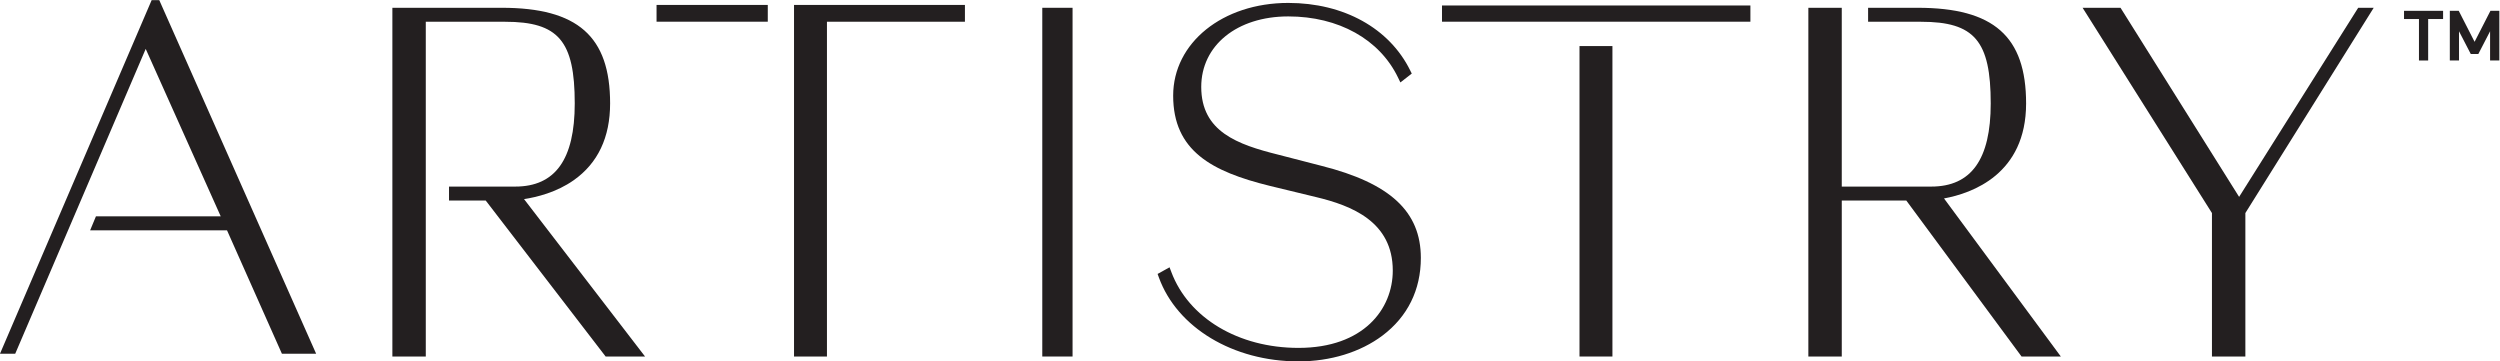 <svg version="1.1" viewBox="0 0 659.61 95.341" xmlns="http://www.w3.org/2000/svg">
  <defs>
    <clipPath id="a">
      <path d="M 0,102.234 H 522.85 V 0 H 0 Z"/>
    </clipPath>
  </defs>
  <g transform="matrix(1.333 0 0 -1.333 -18.02 115.83)">
    <path d="m359.98 85.808h-61.044v-3.21h61.044z" fill="#231f20"/>
    <g clip-path="url(#a)">
      <g transform="translate(294.75 35.838)">
        <path d="m0 0c0 9.179-6.069 14.802-19.682 18.235l-8.566 2.213c-8.023 2.007-15.219 4.541-15.219 13.403 0 8.217 7.08 13.956 17.224 13.956 9.957 0 18.082-4.527 21.734-12.116l0.46-0.952 2.25 1.75-0.307 0.626c-4.131 8.366-13.156 13.362-24.137 13.362-12.987 0-22.781-7.891-22.781-18.355 0-10.917 7.642-15.034 19.119-17.853l9.139-2.214c7.081-1.69 15.21-4.87 15.21-14.555 0-7.616-5.771-15.302-18.668-15.302-11.863 0-21.741 5.898-25.166 15.027l-0.348 0.924-2.367-1.314 0.247-0.684c3.601-9.943 14.706-16.625 27.634-16.625 6.342 0 12.249 1.816 16.633 5.113 4.966 3.736 7.591 9.047 7.591 15.361" fill="#231f20"/>
      </g>
      <path d="m143.47 82.598h22.016v3.319h-22.016z" fill="#231f20"/>
      <g transform="translate(204.51 82.598)">
        <path d="m0 0v3.319h-33.829v-69.589h6.518v66.27z" fill="#231f20"/>
      </g>
      <g transform="translate(42.359 77.216)">
        <path d="m0 0 14.849-33.142h-24.7l-1.149-2.765h27.092l10.866-24.429h6.775l-31.052 69.99h-1.505l-30.02-69.99h3.015z" fill="#231f20"/>
      </g>
      <path d="m219.82 16.328h5.992v69.025h-5.992z" fill="#231f20"/>
      <g transform="translate(371.45 85.354)">
        <path d="m0 0v-69.025h6.615v30.869h12.777l22.552-30.524 0.256-0.345h7.773l-23.121 31.289c5.541 1.011 16.248 4.785 16.248 18.803 0 13.271-6.419 18.933-21.462 18.933h-9.812v-2.767h10.486c10.565 0 13.786-3.778 13.786-16.166 0-11.073-3.851-16.456-11.776-16.456h-17.707v35.389z" fill="#231f20"/>
      </g>
      <g transform="translate(457.95 16.328)">
        <path d="m0 0v28.401l25.403 40.624h-3.072l-23.57-37.427-23.222 37.029-0.253 0.398h-7.503l25.602-40.627v-28.398z" fill="#231f20"/>
      </g>
      <g transform="translate(134.28 66.421)">
        <path d="m0 0c0 13.271-6.417 18.933-21.46 18.933h-21.637v-69.026h6.613v66.259h15.698c10.565 0 13.786-3.778 13.786-16.166 0-11.075-3.852-16.457-11.776-16.457h-13.11v-2.766h7.269l23.731-30.87h7.802l-23.952 31.156c2.514 0.384 6.431 1.343 9.826 3.735 4.785 3.372 7.21 8.485 7.21 15.202" fill="#231f20"/>
      </g>
      <path d="m332.67 77.775h-6.518v-61.447h6.518z" fill="#231f20"/>
      <g transform="translate(494.13 74.919)">
        <path d="m0 0v8.208h2.955v1.625h-7.732v-1.625h2.956v-8.208z" fill="#231f20"/>
      </g>
      <g transform="translate(503.32 78.618)">
        <path d="m0 0-3.138 6.135h-1.765v-9.833h1.821v5.785l2.325-4.496h1.499l2.325 4.496v-5.785h1.835v9.833h-1.764z" fill="#231f20"/>
      </g>
    </g>
  </g>
</svg>
